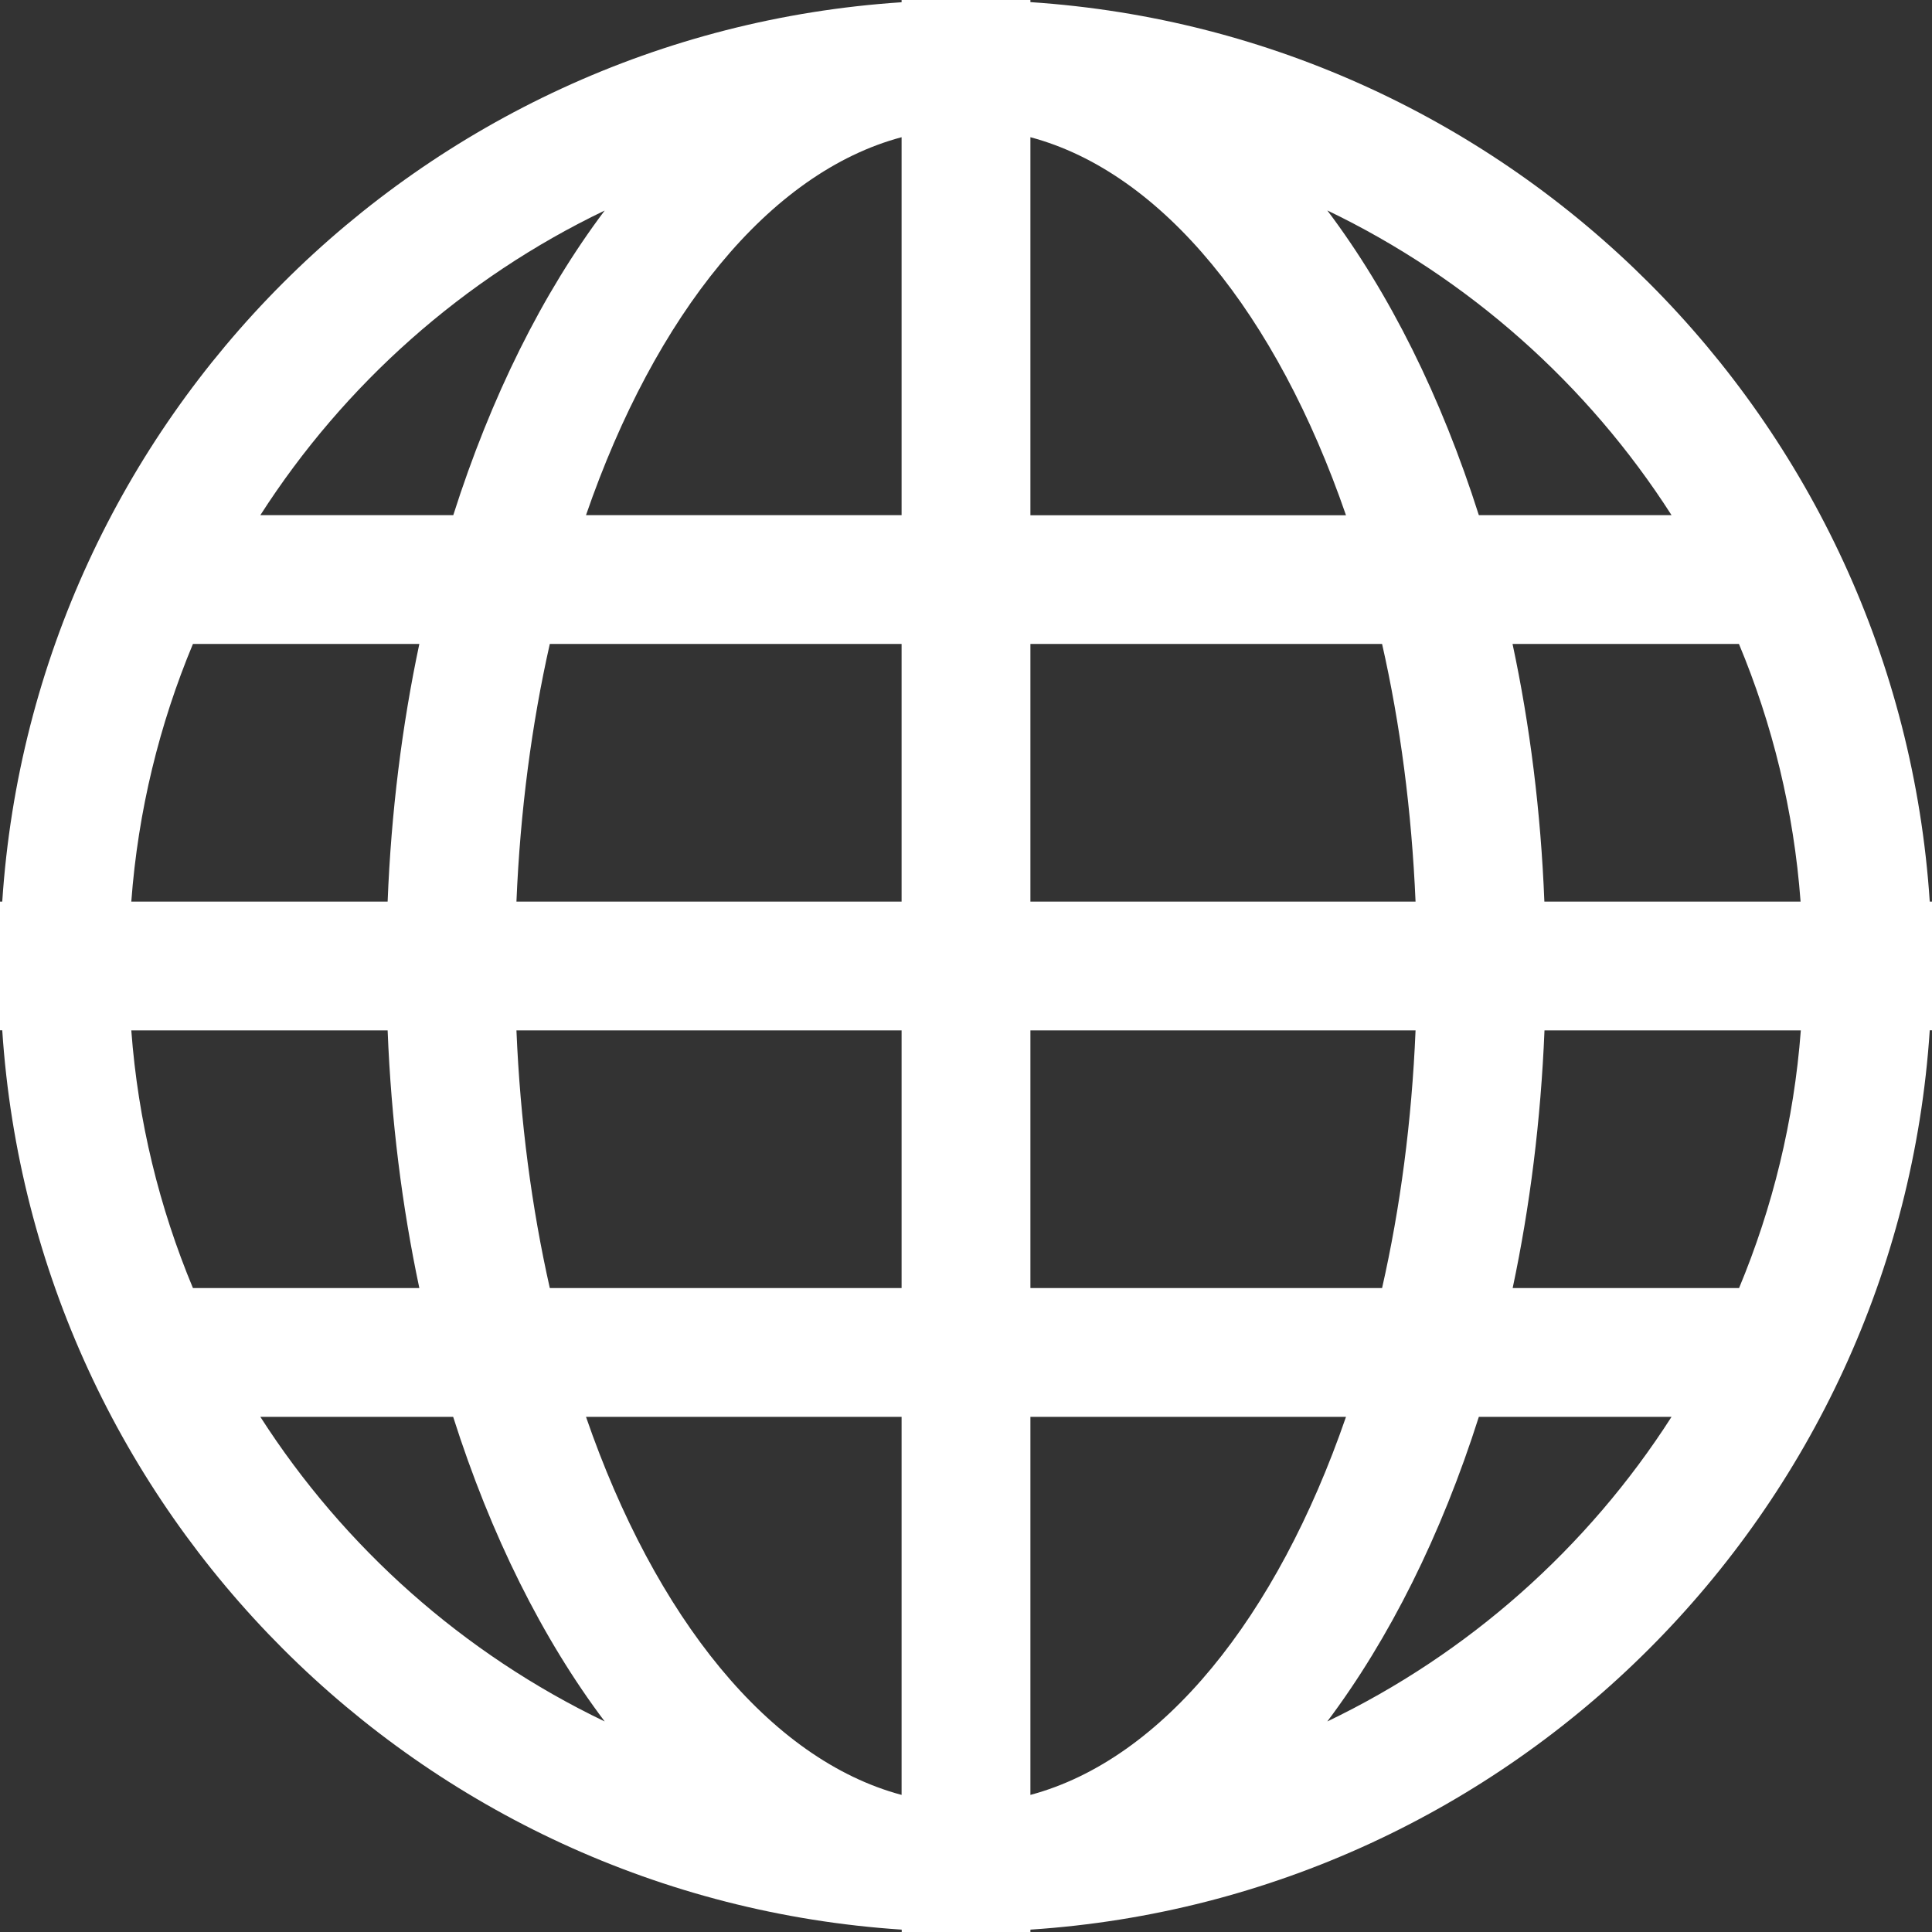 <?xml version="1.0" encoding="utf-8"?>
<!-- Generator: Adobe Illustrator 16.0.0, SVG Export Plug-In . SVG Version: 6.00 Build 0)  -->
<!DOCTYPE svg PUBLIC "-//W3C//DTD SVG 1.1//EN" "http://www.w3.org/Graphics/SVG/1.1/DTD/svg11.dtd">
<svg version="1.1" id="Layer_1" xmlns="http://www.w3.org/2000/svg" xmlns:xlink="http://www.w3.org/1999/xlink" x="0px" y="0px"
	 width="16.333px" height="16.333px" viewBox="0 0 16.333 16.333" enable-background="new 0 0 16.333 16.333" xml:space="preserve">
<rect x="0" y="0" width="16.333" height="16.333" fill="#333333" stroke="none"/>
<path fill-rule="evenodd" clip-rule="evenodd" fill="#FFFFFF" d="M16.314,7.622c-0.269-4.077-3.526-7.335-7.603-7.604V0H8.167H7.622
	v0.019C3.545,0.287,0.287,3.545,0.019,7.622H0v0.544v0.544h0.019c0.268,4.077,3.527,7.335,7.604,7.603v0.02h0.544h0.544v-0.02
	c4.077-0.268,7.334-3.525,7.603-7.603h0.019V8.167V7.622H16.314z M5.112,1.78C4.586,2.479,4.15,3.356,3.832,4.355H2.201
	C2.911,3.248,3.919,2.352,5.112,1.78z M1.631,5.444h1.914C3.399,6.132,3.307,6.863,3.277,7.622H1.11
	C1.167,6.855,1.348,6.123,1.631,5.444z M1.11,8.711h2.167c0.03,0.759,0.122,1.489,0.268,2.178H1.631
	C1.348,10.21,1.167,9.478,1.11,8.711z M2.201,11.978h1.63c0.318,1,0.754,1.876,1.281,2.575C3.919,13.981,2.911,13.085,2.201,11.978z
	 M7.622,15.174c-1.119-0.299-2.083-1.501-2.668-3.196h2.668V15.174z M7.622,10.889H4.648c-0.153-0.679-0.25-1.411-0.282-2.178h3.256
	V10.889z M7.622,7.622H4.366c0.032-0.767,0.129-1.5,0.282-2.178h2.974V7.622z M7.622,4.355H4.954C5.539,2.66,6.503,1.458,7.622,1.16
	V4.355z M14.131,4.355h-1.629c-0.318-1-0.754-1.876-1.281-2.576C12.414,2.352,13.422,3.248,14.131,4.355z M8.711,1.16
	c1.119,0.298,2.083,1.5,2.668,3.196H8.711V1.16z M8.711,5.444h2.973c0.154,0.678,0.25,1.411,0.283,2.178H8.711V5.444z M8.711,8.711
	h3.256c-0.032,0.767-0.129,1.499-0.283,2.178H8.711V8.711z M8.711,15.174v-3.196h2.668C10.794,13.673,9.83,14.875,8.711,15.174z
	 M11.221,14.553c0.525-0.699,0.963-1.575,1.281-2.575h1.629C13.422,13.085,12.414,13.981,11.221,14.553z M14.702,10.889h-1.914
	c0.146-0.688,0.238-1.419,0.269-2.178h2.167C15.166,9.478,14.985,10.21,14.702,10.889z M13.056,7.622
	c-0.03-0.759-0.122-1.49-0.269-2.178h1.914c0.283,0.678,0.464,1.411,0.521,2.178H13.056z"/>
</svg>
